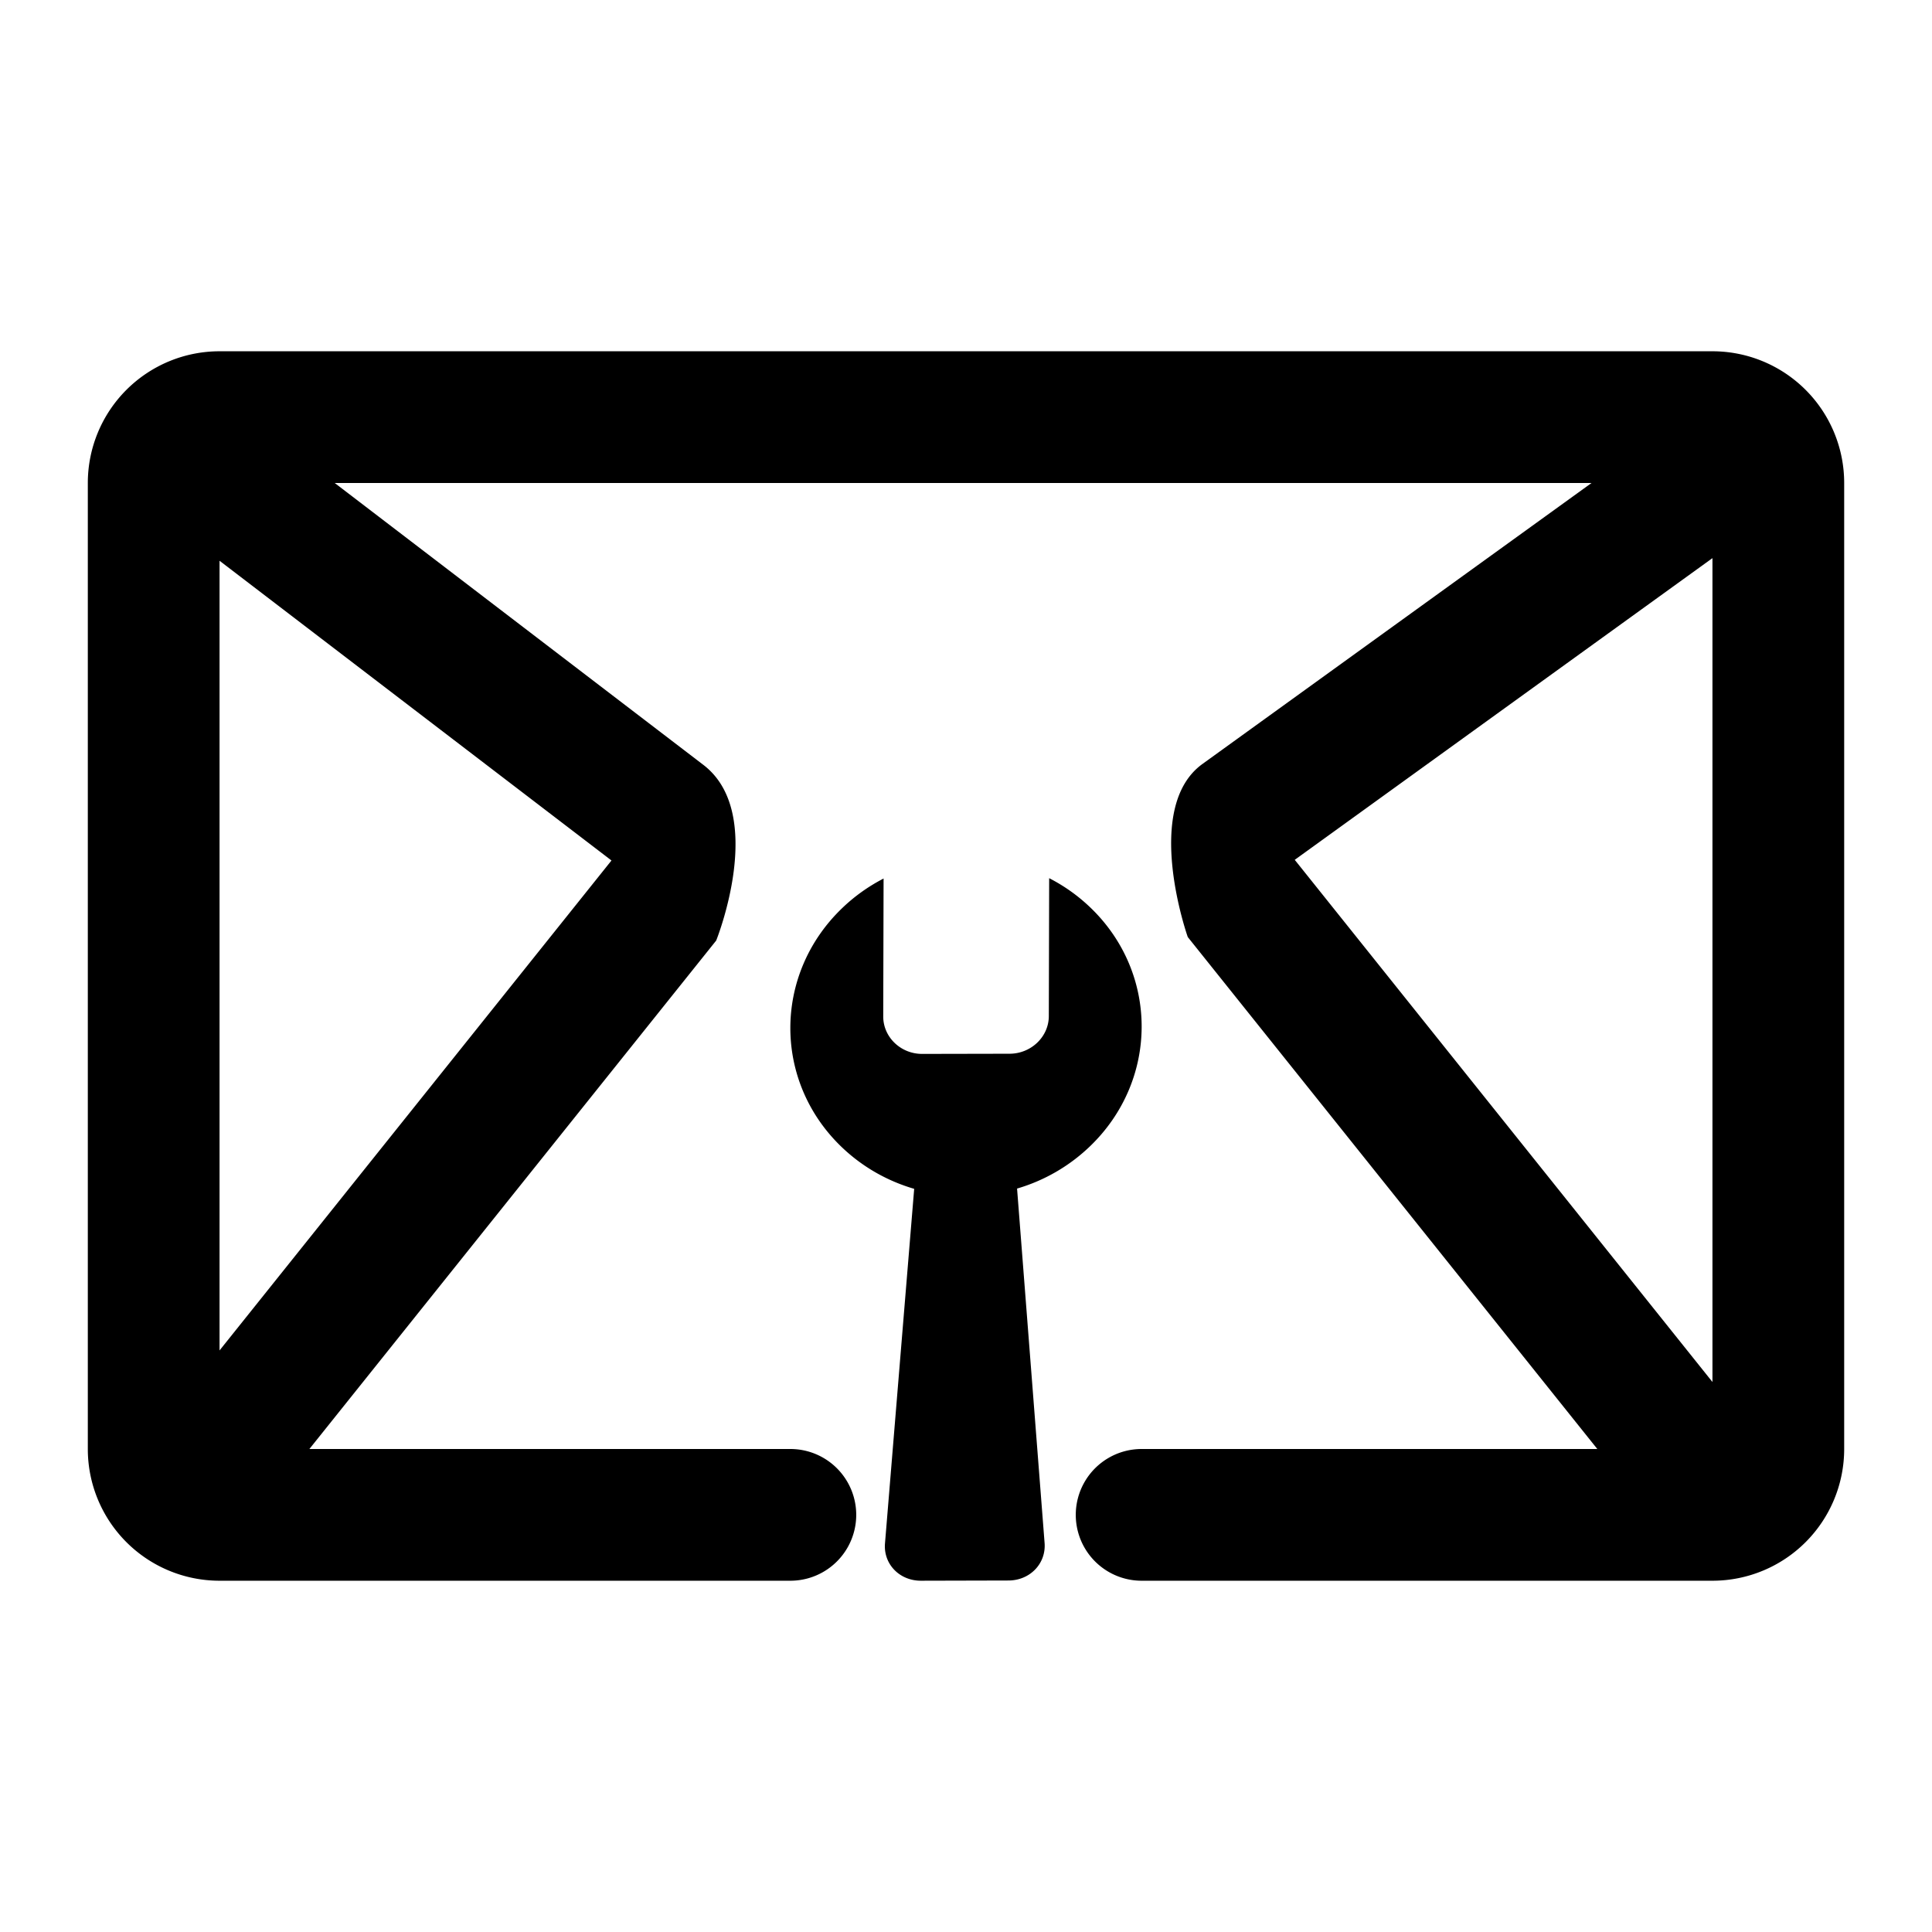 <?xml version="1.0" standalone="no"?><!DOCTYPE svg PUBLIC "-//W3C//DTD SVG 1.1//EN" "http://www.w3.org/Graphics/SVG/1.1/DTD/svg11.dtd"><svg t="1615289690841" class="icon" viewBox="0 0 1024 1024" version="1.1" xmlns="http://www.w3.org/2000/svg" p-id="4042" xmlns:xlink="http://www.w3.org/1999/xlink" width="200" height="200"><defs><style type="text/css"></style></defs><path d="M907.636 500.364v232.122l-221.393-276.759L907.636 295.82V500.364z m-583.54-44.288L116.364 715.753V297.216l207.732 158.86zM907.636 186.182H116.364a69.818 69.818 0 0 0-69.818 69.818v512a69.818 69.818 0 0 0 69.818 69.818h302.545a34.909 34.909 0 1 0 0-69.818H163.98l215.622-269.498s27.066-67.212-6.819-93.114L177.408 256h666.135l-206.22 148.922c-32.07 23.18-7.773 91.741-7.773 91.741L846.615 768H605.091a34.909 34.909 0 1 0 0 69.818h302.545a69.818 69.818 0 0 0 69.818-69.818V256a69.818 69.818 0 0 0-69.818-69.818zM577.676 607.604c36.445-35.002 36.585-91.671 0.303-126.534a92.16 92.16 0 0 0-21.9-15.616l-0.186 73.123c-0.023 10.915-9.356 19.875-20.736 19.921l-46.383 0.093c-11.38 0.023-20.666-8.913-20.643-19.852l0.186-73.1c-7.913 4.096-15.337 9.309-21.993 15.732-36.445 35.002-36.585 91.648-0.303 126.511 11.148 10.705 24.413 18.106 38.516 22.225l-15.476 187.927c-0.908 10.892 7.657 19.805 19.037 19.782l46.406-0.116c11.38-0.023 19.991-8.96 19.153-19.852l-14.592-187.881a93.649 93.649 0 0 0 38.609-22.365z" p-id="4043"></path></svg>